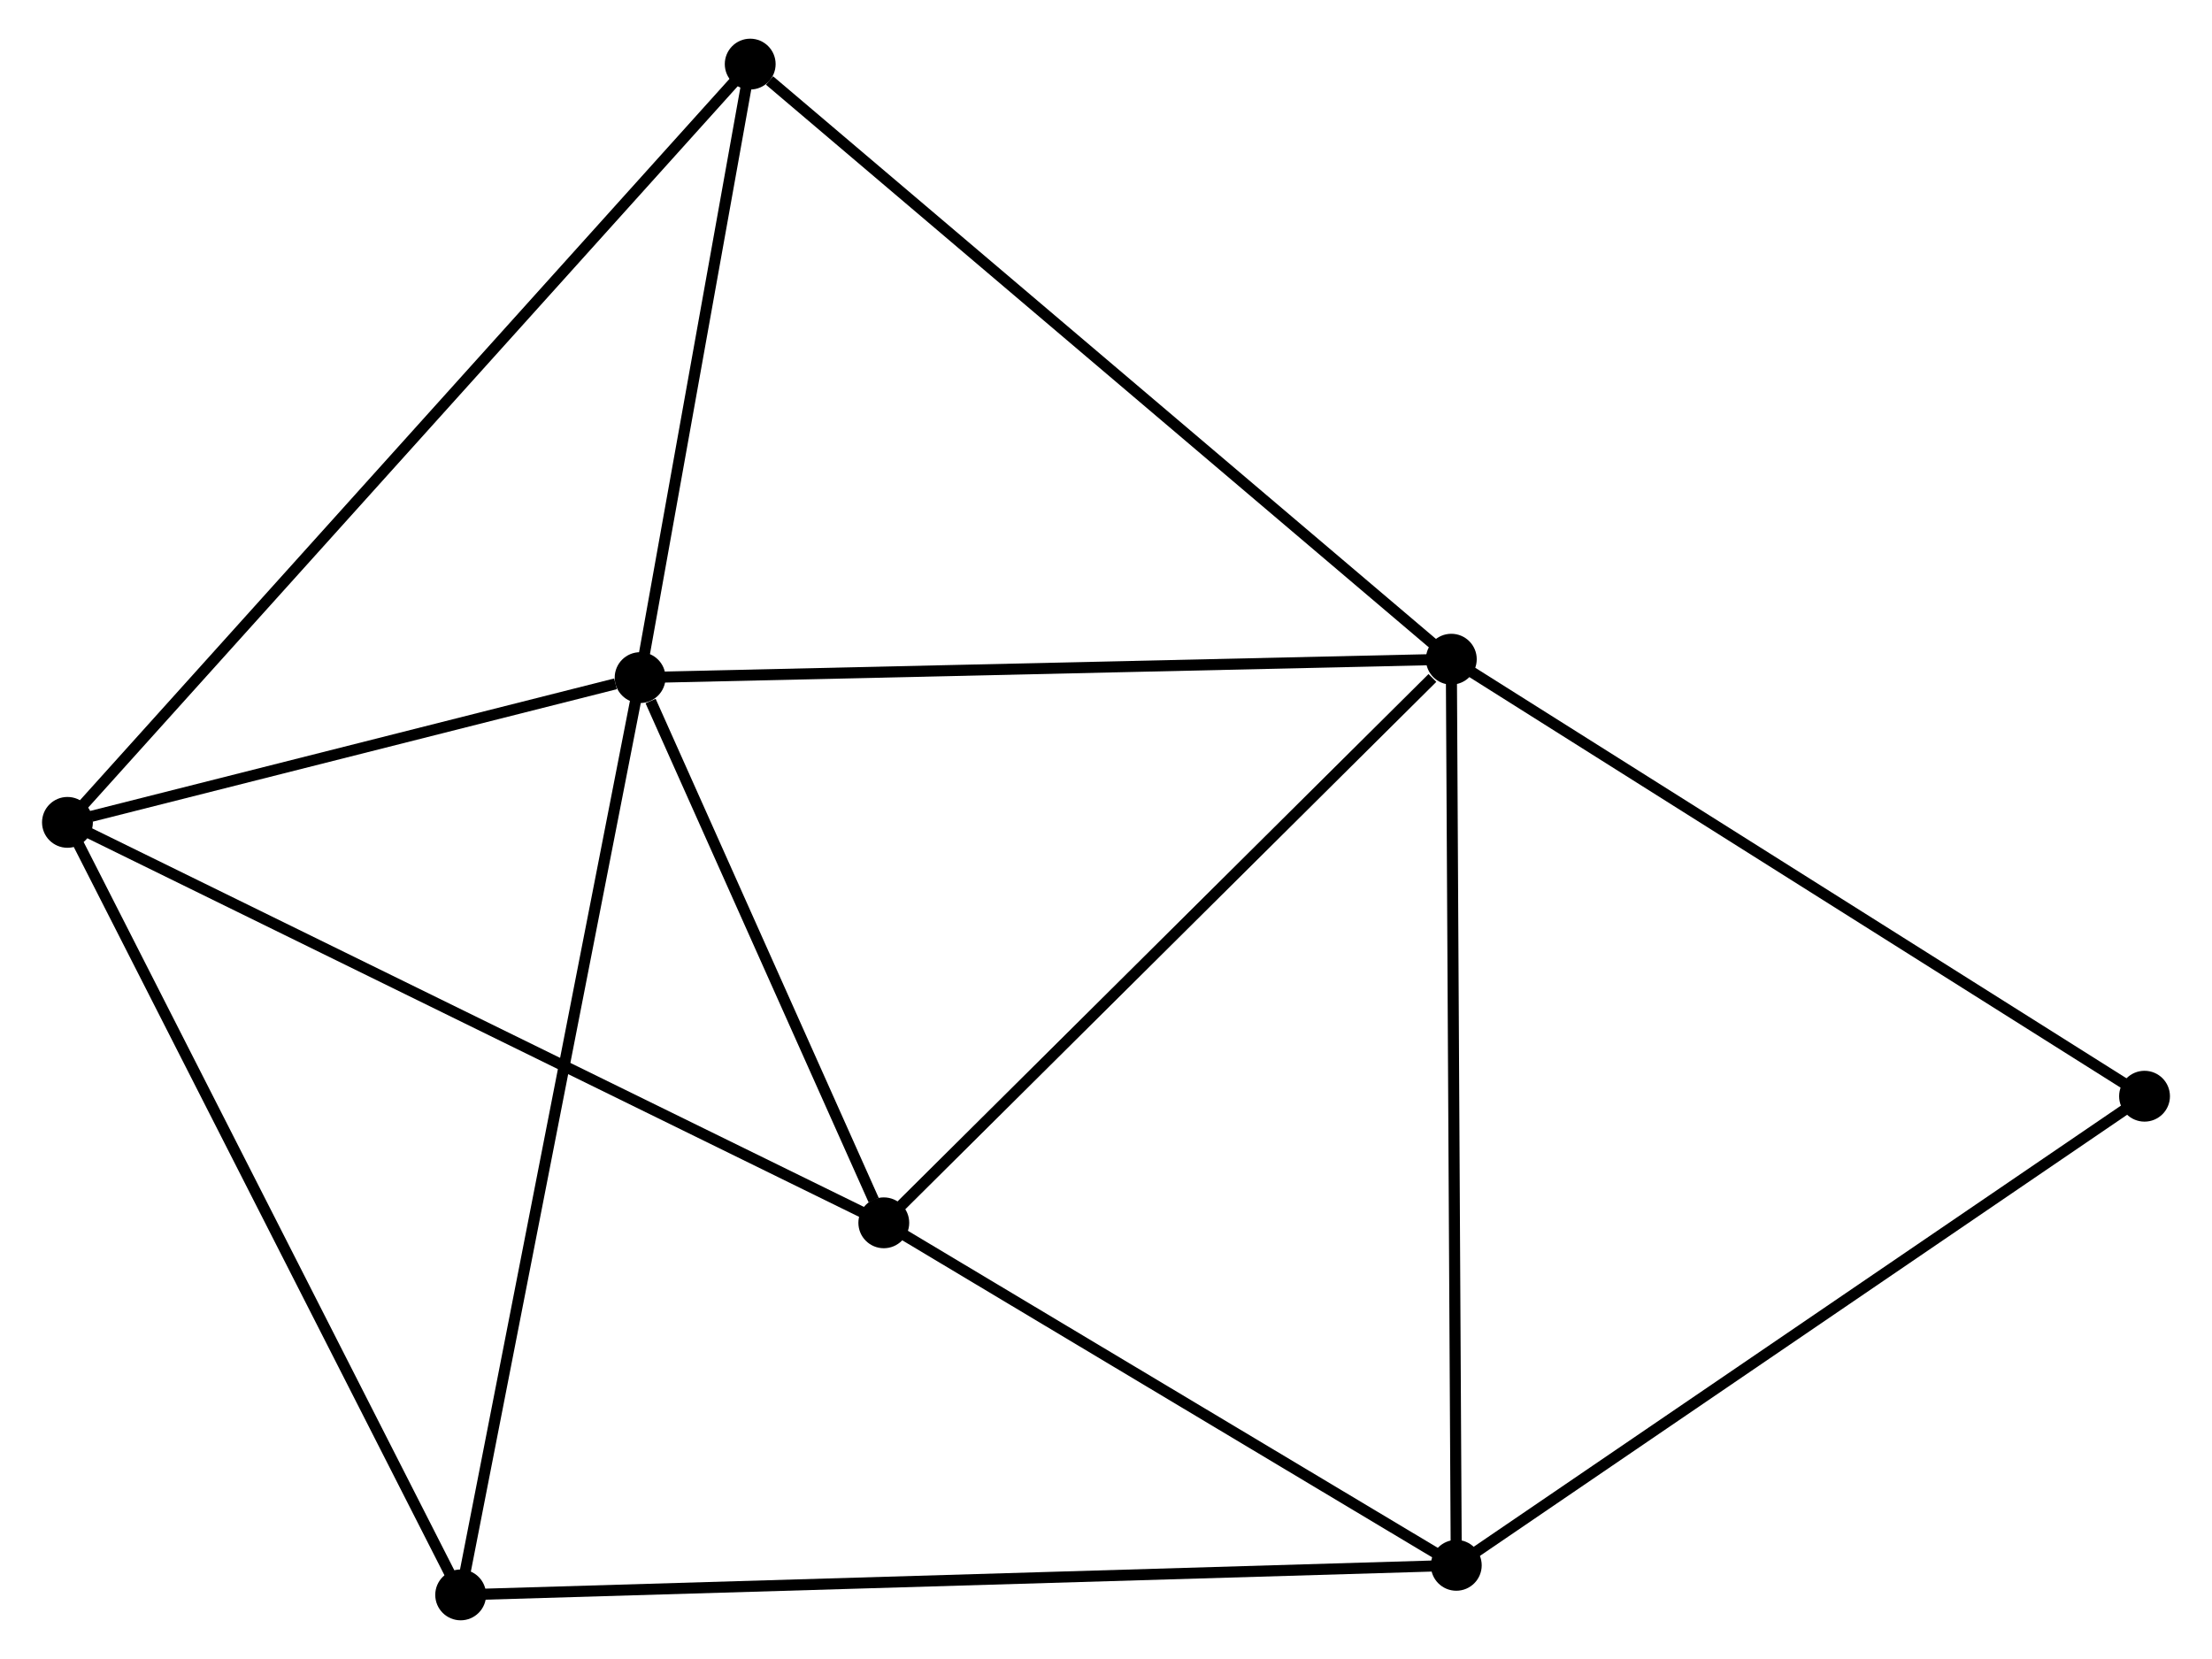 <?xml version="1.0" encoding="UTF-8" standalone="no"?>
<!DOCTYPE svg PUBLIC "-//W3C//DTD SVG 1.1//EN"
 "http://www.w3.org/Graphics/SVG/1.1/DTD/svg11.dtd">
<!-- Generated by graphviz version 2.36.0 (20140111.2315)
 -->
<!-- Title: %3 Pages: 1 -->
<svg width="200pt" height="150pt"
 viewBox="0.00 0.00 199.54 150.11" xmlns="http://www.w3.org/2000/svg" xmlns:xlink="http://www.w3.org/1999/xlink">
<g id="graph0" class="graph" transform="scale(1 1) rotate(0) translate(4 146.11)">
<title>%3</title>
<!-- 0 -->
<g id="node1" class="node"><title>0</title>
<ellipse fill="black" stroke="black" cx="53.616" cy="-84.799" rx="1.8" ry="1.8"/>
</g>
<!-- 1 -->
<g id="node2" class="node"><title>1</title>
<ellipse fill="black" stroke="black" cx="127.015" cy="-86.464" rx="1.8" ry="1.8"/>
</g>
<!-- 0&#45;&#45;1 -->
<g id="edge1" class="edge"><title>0&#45;&#45;1</title>
<path fill="none" stroke="black" d="M55.431,-84.84C65.497,-85.068 114.414,-86.178 124.994,-86.418"/>
</g>
<!-- 3 -->
<g id="node3" class="node"><title>3</title>
<ellipse fill="black" stroke="black" cx="1.8" cy="-71.7" rx="1.8" ry="1.8"/>
</g>
<!-- 0&#45;&#45;3 -->
<g id="edge2" class="edge"><title>0&#45;&#45;3</title>
<path fill="none" stroke="black" d="M51.39,-84.236C42.867,-82.081 12.369,-74.371 3.961,-72.246"/>
</g>
<!-- 4 -->
<g id="node4" class="node"><title>4</title>
<ellipse fill="black" stroke="black" cx="75.665" cy="-35.467" rx="1.8" ry="1.8"/>
</g>
<!-- 0&#45;&#45;4 -->
<g id="edge3" class="edge"><title>0&#45;&#45;4</title>
<path fill="none" stroke="black" d="M54.564,-82.679C58.191,-74.564 71.168,-45.529 74.746,-37.524"/>
</g>
<!-- 5 -->
<g id="node5" class="node"><title>5</title>
<ellipse fill="black" stroke="black" cx="37.379" cy="-1.8" rx="1.8" ry="1.8"/>
</g>
<!-- 0&#45;&#45;5 -->
<g id="edge4" class="edge"><title>0&#45;&#45;5</title>
<path fill="none" stroke="black" d="M53.215,-82.747C50.968,-71.264 39.976,-15.075 37.766,-3.78"/>
</g>
<!-- 6 -->
<g id="node6" class="node"><title>6</title>
<ellipse fill="black" stroke="black" cx="63.577" cy="-140.31" rx="1.8" ry="1.8"/>
</g>
<!-- 0&#45;&#45;6 -->
<g id="edge5" class="edge"><title>0&#45;&#45;6</title>
<path fill="none" stroke="black" d="M53.948,-86.646C55.46,-95.074 61.699,-129.84 63.234,-138.4"/>
</g>
<!-- 1&#45;&#45;4 -->
<g id="edge7" class="edge"><title>1&#45;&#45;4</title>
<path fill="none" stroke="black" d="M125.306,-84.767C117.371,-76.886 84.195,-43.938 77.032,-36.824"/>
</g>
<!-- 1&#45;&#45;6 -->
<g id="edge8" class="edge"><title>1&#45;&#45;6</title>
<path fill="none" stroke="black" d="M125.446,-87.795C116.746,-95.18 74.468,-131.066 65.324,-138.828"/>
</g>
<!-- 2 -->
<g id="node7" class="node"><title>2</title>
<ellipse fill="black" stroke="black" cx="127.465" cy="-4.476" rx="1.8" ry="1.8"/>
</g>
<!-- 1&#45;&#45;2 -->
<g id="edge6" class="edge"><title>1&#45;&#45;2</title>
<path fill="none" stroke="black" d="M127.026,-84.438C127.088,-73.094 127.393,-17.589 127.454,-6.432"/>
</g>
<!-- 7 -->
<g id="node8" class="node"><title>7</title>
<ellipse fill="black" stroke="black" cx="189.739" cy="-46.922" rx="1.8" ry="1.8"/>
</g>
<!-- 1&#45;&#45;7 -->
<g id="edge9" class="edge"><title>1&#45;&#45;7</title>
<path fill="none" stroke="black" d="M128.565,-85.487C137.168,-80.064 178.971,-53.711 188.013,-48.011"/>
</g>
<!-- 3&#45;&#45;4 -->
<g id="edge13" class="edge"><title>3&#45;&#45;4</title>
<path fill="none" stroke="black" d="M3.626,-70.804C13.845,-65.791 63.851,-41.262 73.903,-36.331"/>
</g>
<!-- 3&#45;&#45;5 -->
<g id="edge14" class="edge"><title>3&#45;&#45;5</title>
<path fill="none" stroke="black" d="M2.679,-69.972C7.559,-60.385 31.271,-13.8 36.399,-3.724"/>
</g>
<!-- 3&#45;&#45;6 -->
<g id="edge15" class="edge"><title>3&#45;&#45;6</title>
<path fill="none" stroke="black" d="M3.09,-73.133C11.13,-82.062 54.275,-129.979 62.294,-138.885"/>
</g>
<!-- 2&#45;&#45;4 -->
<g id="edge10" class="edge"><title>2&#45;&#45;4</title>
<path fill="none" stroke="black" d="M125.741,-5.507C117.877,-10.212 85.436,-29.621 77.448,-34.4"/>
</g>
<!-- 2&#45;&#45;5 -->
<g id="edge11" class="edge"><title>2&#45;&#45;5</title>
<path fill="none" stroke="black" d="M125.583,-4.42C113.859,-4.072 50.944,-2.203 39.25,-1.856"/>
</g>
<!-- 2&#45;&#45;7 -->
<g id="edge12" class="edge"><title>2&#45;&#45;7</title>
<path fill="none" stroke="black" d="M129.004,-5.525C137.545,-11.346 179.048,-39.635 188.025,-45.754"/>
</g>
</g>
</svg>
